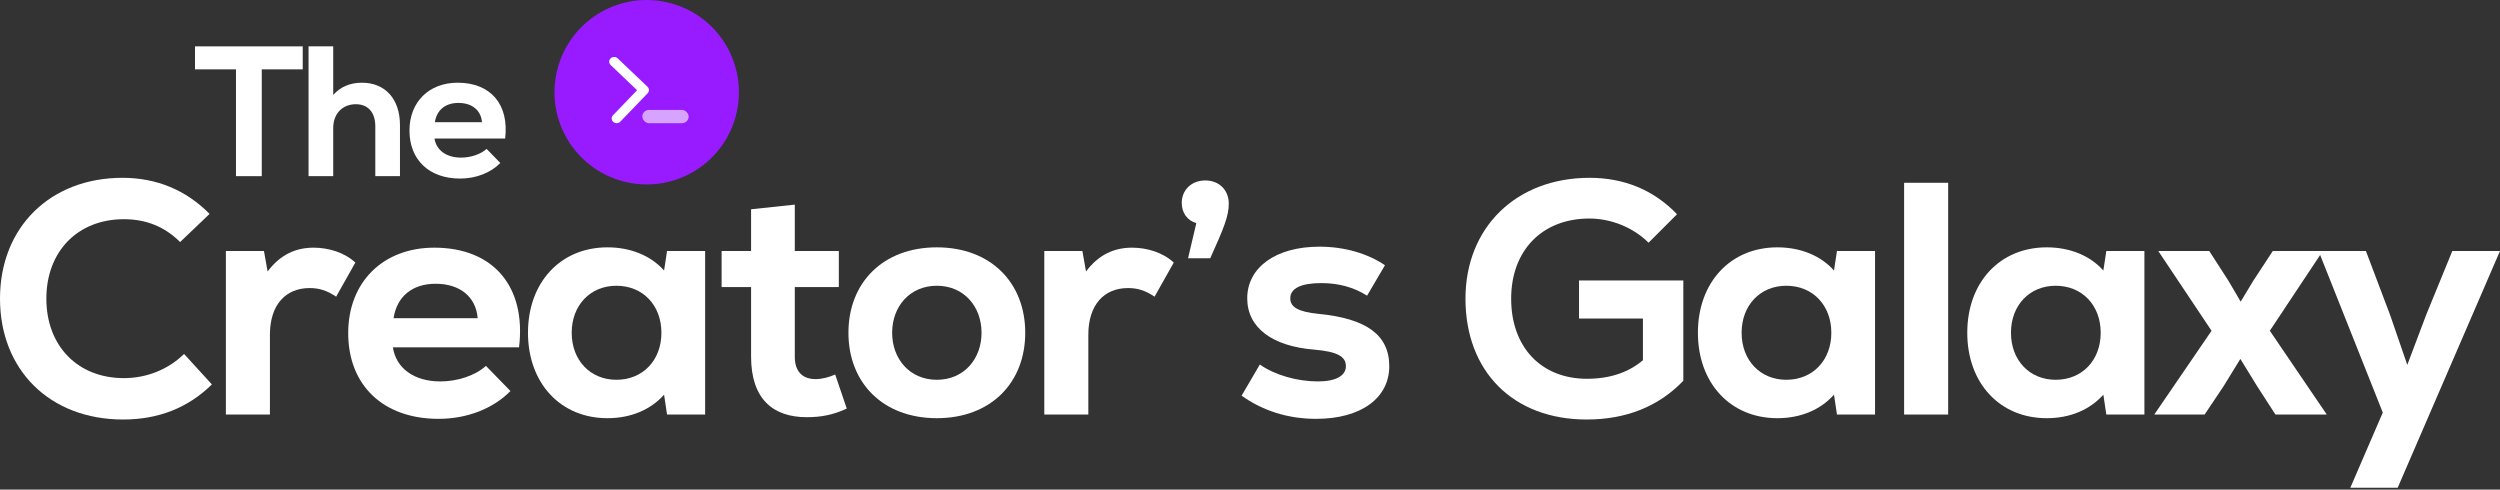 <svg width="240" height="47" viewBox="0 0 240 47" fill="none" xmlns="http://www.w3.org/2000/svg">
<rect x="0" y="0" width="240" height="47" fill="#333333" stroke="none"/>
<path d="M53.541 6.535C54.823 1.813 59.68 -0.969 64.401 0.312C69.123 1.593 71.906 6.449 70.625 11.172C69.343 15.893 64.487 18.676 59.765 17.394C55.044 16.113 52.26 11.256 53.541 6.535Z" fill="#981BFF"/>
<path d="M58.624 6.244C58.437 6.066 58.437 5.779 58.624 5.601C58.81 5.424 59.112 5.424 59.298 5.601L62.158 8.326C62.339 8.498 62.345 8.774 62.173 8.954L59.55 11.678C59.373 11.863 59.071 11.875 58.877 11.706C58.683 11.537 58.67 11.249 58.848 11.064L61.161 8.661L58.624 6.244Z" fill="white"/>
<rect opacity="0.6" x="61.662" y="10.554" width="4.45" height="1.271" rx="0.636" fill="white"/>
<path d="M11.824 40.273C15.193 40.273 18.054 39.16 20.342 36.904L17.672 33.979C16.147 35.473 14.081 36.3 11.887 36.3C7.469 36.3 4.45 33.217 4.45 28.671C4.45 24.126 7.469 21.043 11.887 21.043C14.049 21.043 15.829 21.774 17.291 23.236L20.12 20.534C17.863 18.246 15.034 17.07 11.76 17.07C4.863 17.07 0 21.774 0 28.671C0 35.505 4.768 40.273 11.824 40.273Z" fill="white"/>
<path d="M30.108 23.776C28.392 23.776 26.898 24.444 25.69 26.065L25.34 24.094H21.685V39.796H25.912V32.136C25.912 29.275 27.406 27.654 29.726 27.654C30.616 27.654 31.379 27.877 32.269 28.481L34.113 25.207C33.096 24.253 31.57 23.776 30.108 23.776Z" fill="white"/>
<path d="M41.692 23.776C36.765 23.776 33.428 27.082 33.428 31.977C33.428 36.999 36.797 40.209 42.105 40.209C44.839 40.209 47.35 39.224 49.002 37.539L46.65 35.124C45.633 36.045 43.949 36.617 42.264 36.617C39.721 36.617 38.005 35.314 37.719 33.344H49.829C50.528 27.527 47.381 23.776 41.692 23.776ZM41.819 27.241C44.171 27.241 45.697 28.512 45.856 30.547H37.782C38.1 28.449 39.594 27.241 41.819 27.241Z" fill="white"/>
<path d="M64.037 24.094L63.751 25.97C62.479 24.539 60.541 23.745 58.316 23.745C53.802 23.745 50.687 27.114 50.687 31.945C50.687 36.776 53.802 40.146 58.316 40.146C60.541 40.146 62.448 39.351 63.751 37.889L64.037 39.796H67.692V24.094H64.037ZM59.174 36.459C56.663 36.459 54.883 34.583 54.883 31.945C54.883 29.307 56.663 27.432 59.174 27.432C61.717 27.432 63.496 29.307 63.496 31.945C63.496 34.583 61.717 36.459 59.174 36.459Z" fill="white"/>
<path d="M80.177 35.95C79.637 36.204 78.906 36.395 78.302 36.395C77.031 36.395 76.3 35.664 76.3 34.234V27.559H80.527V24.094H76.3V19.644L72.104 20.089V24.094H69.275V27.559H72.104V34.234C72.104 38.334 74.234 40.05 77.444 40.05C78.843 40.05 79.987 39.828 81.29 39.224L80.177 35.95Z" fill="white"/>
<path d="M89.937 40.146C95.118 40.146 98.423 36.745 98.423 31.945C98.423 27.146 95.118 23.745 89.937 23.745C84.756 23.745 81.45 27.146 81.45 31.945C81.45 36.745 84.756 40.146 89.937 40.146ZM89.937 36.459C87.33 36.459 85.646 34.456 85.646 31.945C85.646 29.434 87.33 27.432 89.937 27.432C92.543 27.432 94.228 29.434 94.228 31.945C94.228 34.456 92.543 36.459 89.937 36.459Z" fill="white"/>
<path d="M108.676 23.776C106.959 23.776 105.466 24.444 104.258 26.065L103.908 24.094H100.253V39.796H104.48V32.136C104.48 29.275 105.974 27.654 108.294 27.654C109.184 27.654 109.947 27.877 110.837 28.481L112.681 25.207C111.664 24.253 110.138 23.776 108.676 23.776Z" fill="white"/>
<path d="M115.705 17.324C114.37 17.324 113.448 18.246 113.448 19.485C113.448 20.439 113.989 21.17 114.847 21.424L114.052 24.794H116.182C117.517 21.838 117.962 20.725 117.962 19.549C117.962 18.246 117.04 17.324 115.705 17.324Z" fill="white"/>
<path d="M126.345 40.209C130.668 40.209 133.37 38.207 133.37 35.155C133.37 32.136 131.145 30.578 126.6 30.133C124.661 29.943 123.866 29.498 123.866 28.64C123.866 27.686 124.883 27.177 126.854 27.177C128.475 27.177 129.937 27.559 131.24 28.385L132.957 25.461C131.304 24.349 129.111 23.681 126.663 23.681C122.468 23.681 119.734 25.683 119.734 28.64C119.734 31.468 122.15 33.248 126.186 33.566C128.348 33.757 129.206 34.202 129.206 35.155C129.206 36.077 128.221 36.617 126.536 36.617C124.534 36.617 122.404 36.014 120.942 34.996L119.194 37.984C121.196 39.414 123.612 40.209 126.345 40.209Z" fill="white"/>
<path d="M151.587 26.923V30.578H157.721V34.583C156.323 35.759 154.543 36.363 152.35 36.363C147.964 36.363 145.071 33.344 145.071 28.671C145.071 24.031 148.059 20.979 152.572 20.979C154.67 20.979 156.8 21.838 158.262 23.3L160.995 20.566C158.739 18.214 155.878 17.07 152.604 17.07C145.548 17.07 140.685 21.838 140.685 28.671C140.685 35.696 145.294 40.273 152.318 40.273C156.1 40.273 159.215 39.033 161.599 36.554V26.923H151.587Z" fill="white"/>
<path d="M176.349 24.094L176.063 25.97C174.791 24.539 172.852 23.745 170.628 23.745C166.114 23.745 162.999 27.114 162.999 31.945C162.999 36.776 166.114 40.146 170.628 40.146C172.852 40.146 174.76 39.351 176.063 37.889L176.349 39.796H180.004V24.094H176.349ZM171.486 36.459C168.975 36.459 167.195 34.583 167.195 31.945C167.195 29.307 168.975 27.432 171.486 27.432C174.028 27.432 175.808 29.307 175.808 31.945C175.808 34.583 174.028 36.459 171.486 36.459Z" fill="white"/>
<path d="M182.795 39.796H187.023V17.547H182.795V39.796Z" fill="white"/>
<path d="M202.207 24.094L201.921 25.97C200.65 24.539 198.711 23.745 196.486 23.745C191.973 23.745 188.858 27.114 188.858 31.945C188.858 36.776 191.973 40.146 196.486 40.146C198.711 40.146 200.618 39.351 201.921 37.889L202.207 39.796H205.863V24.094H202.207ZM197.344 36.459C194.833 36.459 193.053 34.583 193.053 31.945C193.053 29.307 194.833 27.432 197.344 27.432C199.887 27.432 201.667 29.307 201.667 31.945C201.667 34.583 199.887 36.459 197.344 36.459Z" fill="white"/>
<path d="M217.903 31.754L222.989 24.094H218.189L216.314 26.955L215.106 28.957L213.93 26.955L212.087 24.094H207.192L212.309 31.754L206.81 39.796H211.642L213.453 37.094L215.074 34.456L216.695 37.094L218.443 39.796H223.37L217.903 31.754Z" fill="white"/>
<path d="M235.423 24.094L232.912 30.229L231.1 35.028L229.447 30.229L227.127 24.094H222.582L228.748 39.605L225.633 46.82H230.179L240 24.094H235.423Z" fill="white"/>
<path d="M29.061 4.451H18.72V6.658H22.654V16.911H25.128V6.658H29.061V4.451Z" fill="white"/>
<path d="M34.748 7.94C33.591 7.94 32.666 8.349 31.989 9.115V4.451H29.622V16.911H31.989V12.283C31.989 10.93 32.861 10.005 34.161 10.005C35.336 10.005 36.03 10.788 36.03 12.141V16.911H38.397V11.998C38.397 9.524 36.991 7.94 34.748 7.94Z" fill="white"/>
<path d="M43.937 7.94C41.178 7.94 39.309 9.791 39.309 12.532C39.309 15.345 41.196 17.142 44.169 17.142C45.699 17.142 47.106 16.59 48.031 15.647L46.714 14.294C46.144 14.811 45.201 15.131 44.258 15.131C42.834 15.131 41.873 14.401 41.712 13.298H48.494C48.886 10.04 47.123 7.94 43.937 7.94ZM44.008 9.88C45.326 9.88 46.18 10.592 46.269 11.731H41.748C41.926 10.556 42.763 9.88 44.008 9.88Z" fill="white"/>
</svg>
